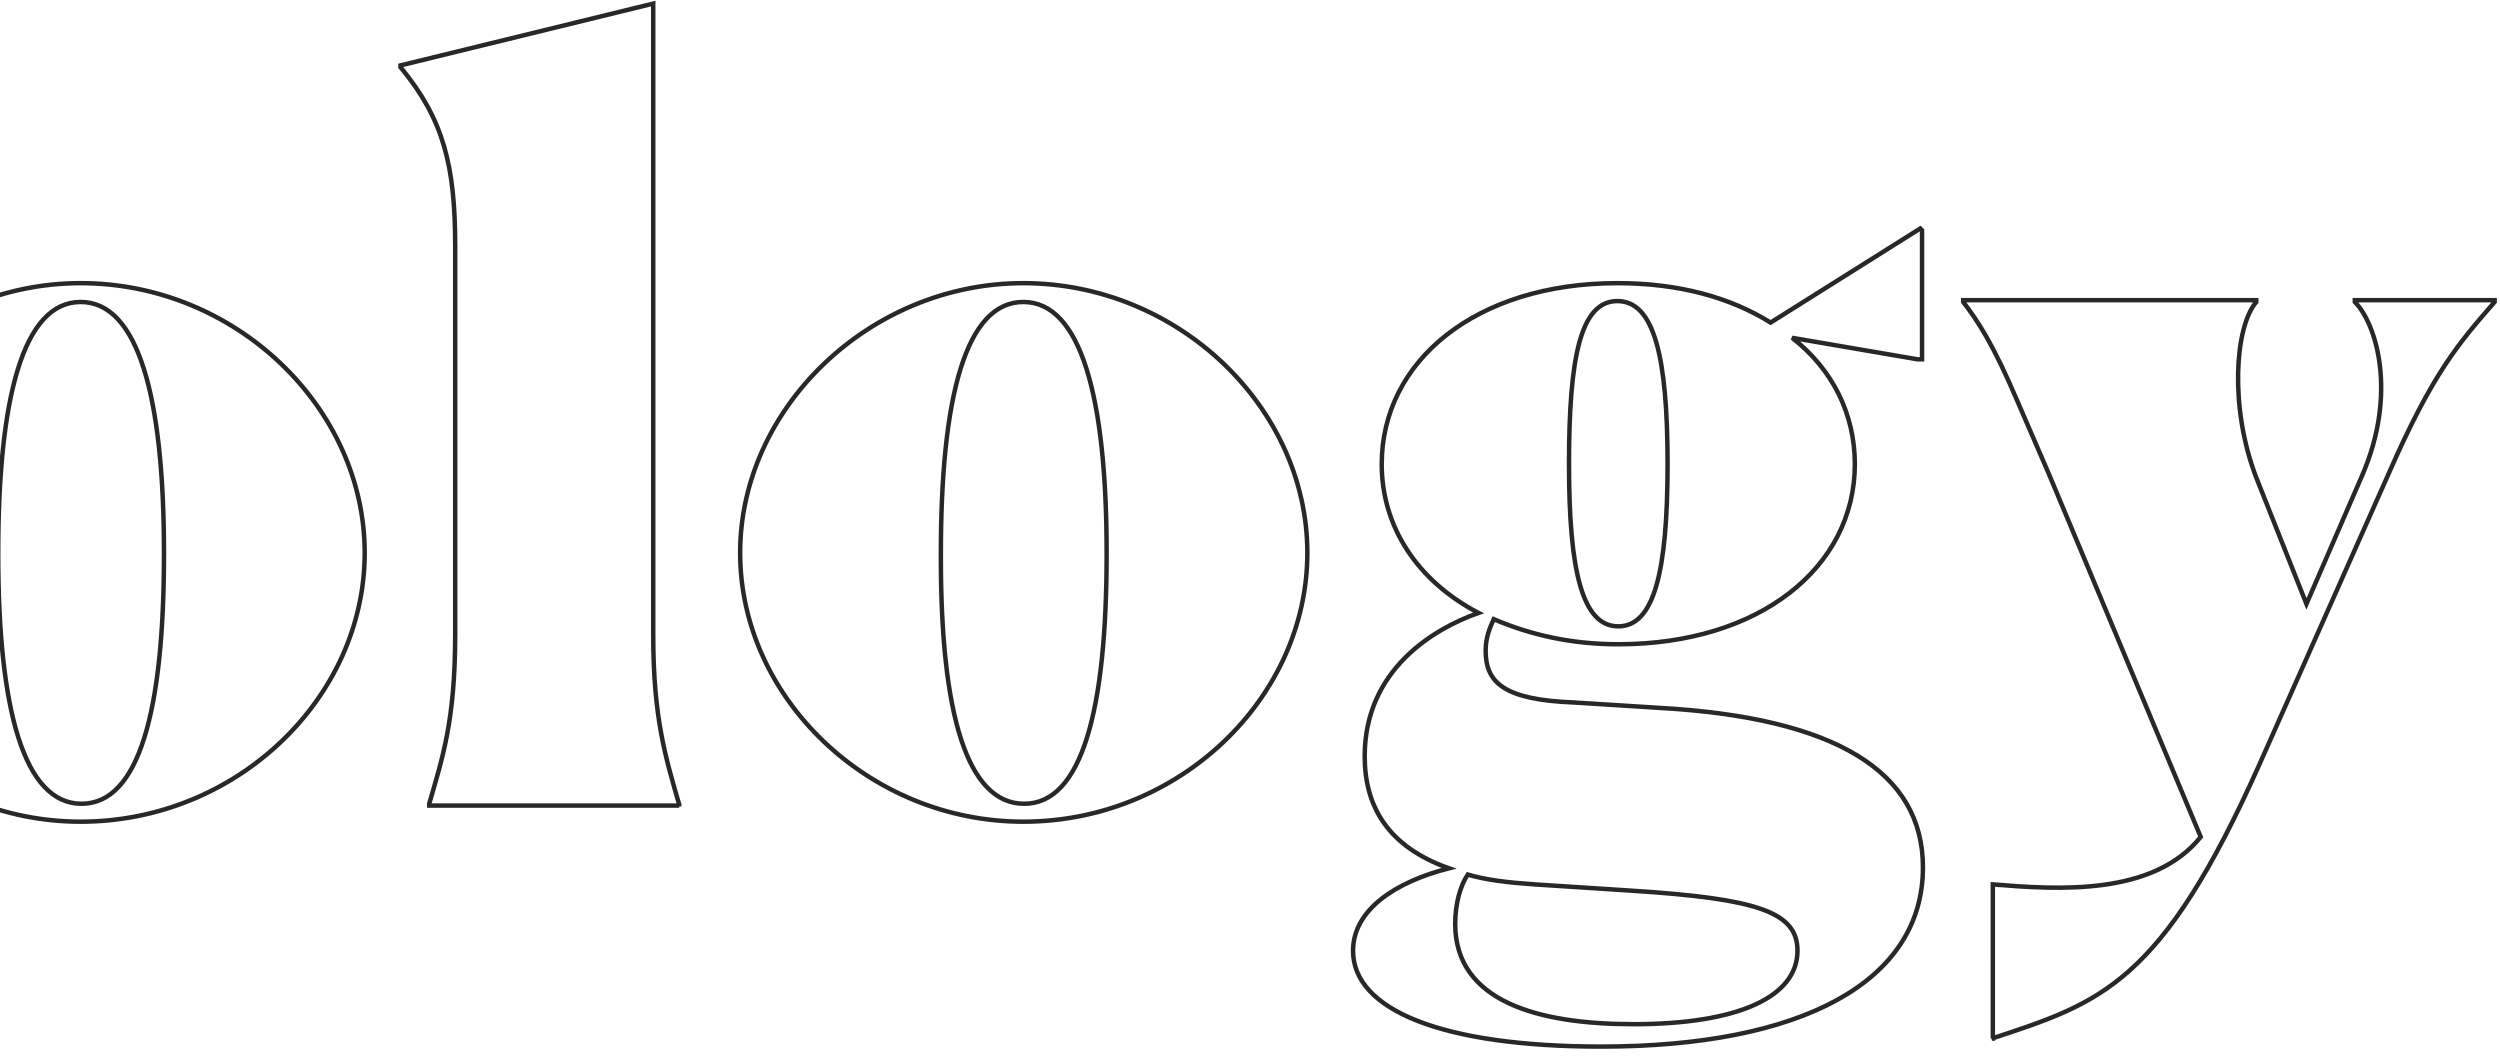 <?xml version="1.0" encoding="utf-8"?>
<!-- Generator: Adobe Illustrator 23.0.4, SVG Export Plug-In . SVG Version: 6.00 Build 0)  -->
<svg version="1.1" id="Layer_1" xmlns="http://www.w3.org/2000/svg" xmlns:xlink="http://www.w3.org/1999/xlink" x="0px" y="0px"
	 viewBox="0 0 279 118" style="enable-background:new 0 0 279 118;" xml:space="preserve">
<style type="text/css">
	.st0{fill:none;stroke:#282829;stroke-width:0.5;}
</style>
<title>Technology</title>
<g id="Desktop">
	<g id="Desktop---Home---Data" transform="translate(0, -387)">
		<g id="KEEP" transform="translate(-457, 0)">
			<path id="Technology" class="st0" d="M136.5,477v-0.2c-3.1-8.6-4.6-14.1-4.6-25.8v-55.4l2,0.2c7.7,0.9,19.4,19.8,25.6,29.7
				l1.4-0.3l-5.4-32.3H84l-5.4,32.3l1.4,0.3c6.2-9.9,17.9-28.8,25.6-29.7l2-0.2v55.3c0,12.3-1.6,17.1-4.7,25.9v0.2H136.5z
				 M192,478.7c13.8,0,22.9-7.2,26.1-18.7l-0.6-0.3c-1.1,0.9-5.5,4.4-14,4.4c-9.1,0-16.7-4-17.9-20.2l32.8,0.3
				c0-12.4-8.5-25.5-26-25.5c-17.8,0-29.3,13.2-29.3,31.1C163,465.8,173.7,478.7,192,478.7z M185.5,441.4v-1.7c0-9.9,2.1-19,6.1-19
				c3.2,0,5.8,4,5.8,14.6v6L185.5,441.4z M254.3,478.7c13.3,0,22.2-7.2,25.3-18.7l-0.6-0.3c-2.3,2.3-6.8,4.4-12.3,4.4
				c-9,0-18.1-5.3-18.1-22.8c0-12.5,4.7-20.2,9.7-20.2c4.5,0,9.4,5.9,18.1,18.9l1.1-0.2l-1.7-18.5c-3.6-1-8.6-2.5-15.9-2.5
				c-20.7,0-33.7,13.1-33.7,31.5C226.2,467.6,237.7,478.7,254.3,478.7z M313.9,477v-0.2c-1.5-5.2-2.9-9.7-2.9-18.9v-24.4
				c1.7-2.9,4.9-5.5,9-5.5c4.3,0,6.4,2.4,6.4,6.4V458c0,9.2-1,13.5-2.9,18.7v0.2h27.8v-0.2c-1.8-5.2-2.9-9.8-2.9-19v-23.6
				c0-9.7-7.9-15.6-17.7-15.6c-11.4,0-17.6,7-19.8,11.3v-42.4l-28.2,6.9v0.2c4.8,5.8,6.1,11,6.1,20v43.2c0,9.7-1.4,13.8-2.9,19v0.2
				H313.9z M388.7,477v-0.2c-1.5-5.2-2.9-9.7-2.9-18.9v-24.6c1.7-2.9,4.8-5.3,8.9-5.3c4.5,0,6.6,2.5,6.6,6.6V458
				c0,9.2-1,13.5-2.9,18.7v0.2h27.8v-0.2c-1.8-5.2-2.9-9.8-2.9-19v-23.6c0-9.7-7.9-15.6-17.7-15.6c-11.4,0-17.6,7-19.8,11.3
				l-0.5-0.1V418l-27.7,6.9v0.2c4.8,5.8,6.1,11,6.1,20l0.1,12.7c0,9.7-1.2,13.8-3,19v0.2H388.7z M466,478.7
				c17.4,0,31.7-13.8,31.7-30s-14.4-30.1-31.7-30.1c-17.1,0-31.6,13.9-31.6,30.1S448.8,478.7,466,478.7z M466.1,476.7
				c-6.4,0-9.3-10.4-9.3-27.9s2.8-28.1,9.2-28.1s9.3,10.5,9.3,28.1S472.5,476.7,466.1,476.7z M532.8,477v-0.2
				c-1.5-5.2-2.9-9.7-2.9-18.9v-70.5l-28.2,6.9v0.2c4.8,5.8,6.1,11,6.1,20v43.2c0,9.7-1.4,13.8-2.9,19v0.2H532.8z M571.2,478.7
				c17.4,0,31.7-13.8,31.7-30s-14.4-30.1-31.7-30.1c-17.1,0-31.6,13.9-31.6,30.1S554,478.7,571.2,478.7z M571.3,476.7
				c-6.4,0-9.3-10.1-9.3-27.4l0-0.5c0-17.6,2.8-28.1,9.2-28.1s9.3,10.5,9.3,28.1S577.7,476.7,571.3,476.7z M635.7,503.8
				c22.3,0,35.9-7.2,35.9-20c0-10.7-9.8-16.7-29.4-17.8l-9.5-0.6c-8-0.3-9.9-2.3-9.9-5.8c0-1.5,0.5-2.6,0.9-3.5
				c4,1.7,8.5,2.8,13.9,2.8c15.8,0,26.4-8.6,26.4-20.1c0-5.6-2.5-10.6-7-14.1l14,2.4h0.5v-14.4l-0.2-0.2L654.6,423
				c-4.5-2.8-10.2-4.4-17.1-4.4c-15.8,0-26.3,8.7-26.3,20.2c0,6.9,3.9,13,10.8,16.6c-5.1,1.8-12.7,6.4-12.7,16
				c0,5.6,2.6,10.1,9.4,12.5c-5.9,1.5-10.7,4.6-10.7,9.2C608,499.7,617.9,503.8,635.7,503.8z M637.6,456.9c-4,0-5.5-6.1-5.5-18.1
				c0-12,1.3-18.2,5.4-18.2c4.1,0,5.6,6.2,5.6,18.2C643.1,450.8,641.6,456.9,637.6,456.9z M639.3,501.3c-10.6,0-19.9-2.5-19.9-11.2
				c0-2.3,0.6-4.3,1.4-5.5c2,0.6,4.5,0.9,7.5,1.1l10.8,0.7c14.1,0.9,18.5,2.4,18.5,6.7C657.6,498.2,651.1,501.3,639.3,501.3z
				 M679.3,502.9c12.1-4,18.9-6,29.9-30.7l14.4-32.4c4.9-11.2,7.8-14.5,11.8-19.1v-0.2h-15.6v0.2c2.4,2.4,4.8,10.2,0.8,19.4
				l-6.2,14.3l-5.6-14.1c-3-7.8-2.4-16.8,0-19.6v-0.2h-32.7v0.2c1.6,2.1,3.3,4.6,6.1,11.2l3.5,8.1l16.9,40.4
				c-5.3,6.6-15.9,5.9-23.2,5.3V502.9z"/>
		</g>
	</g>
</g>
</svg>
